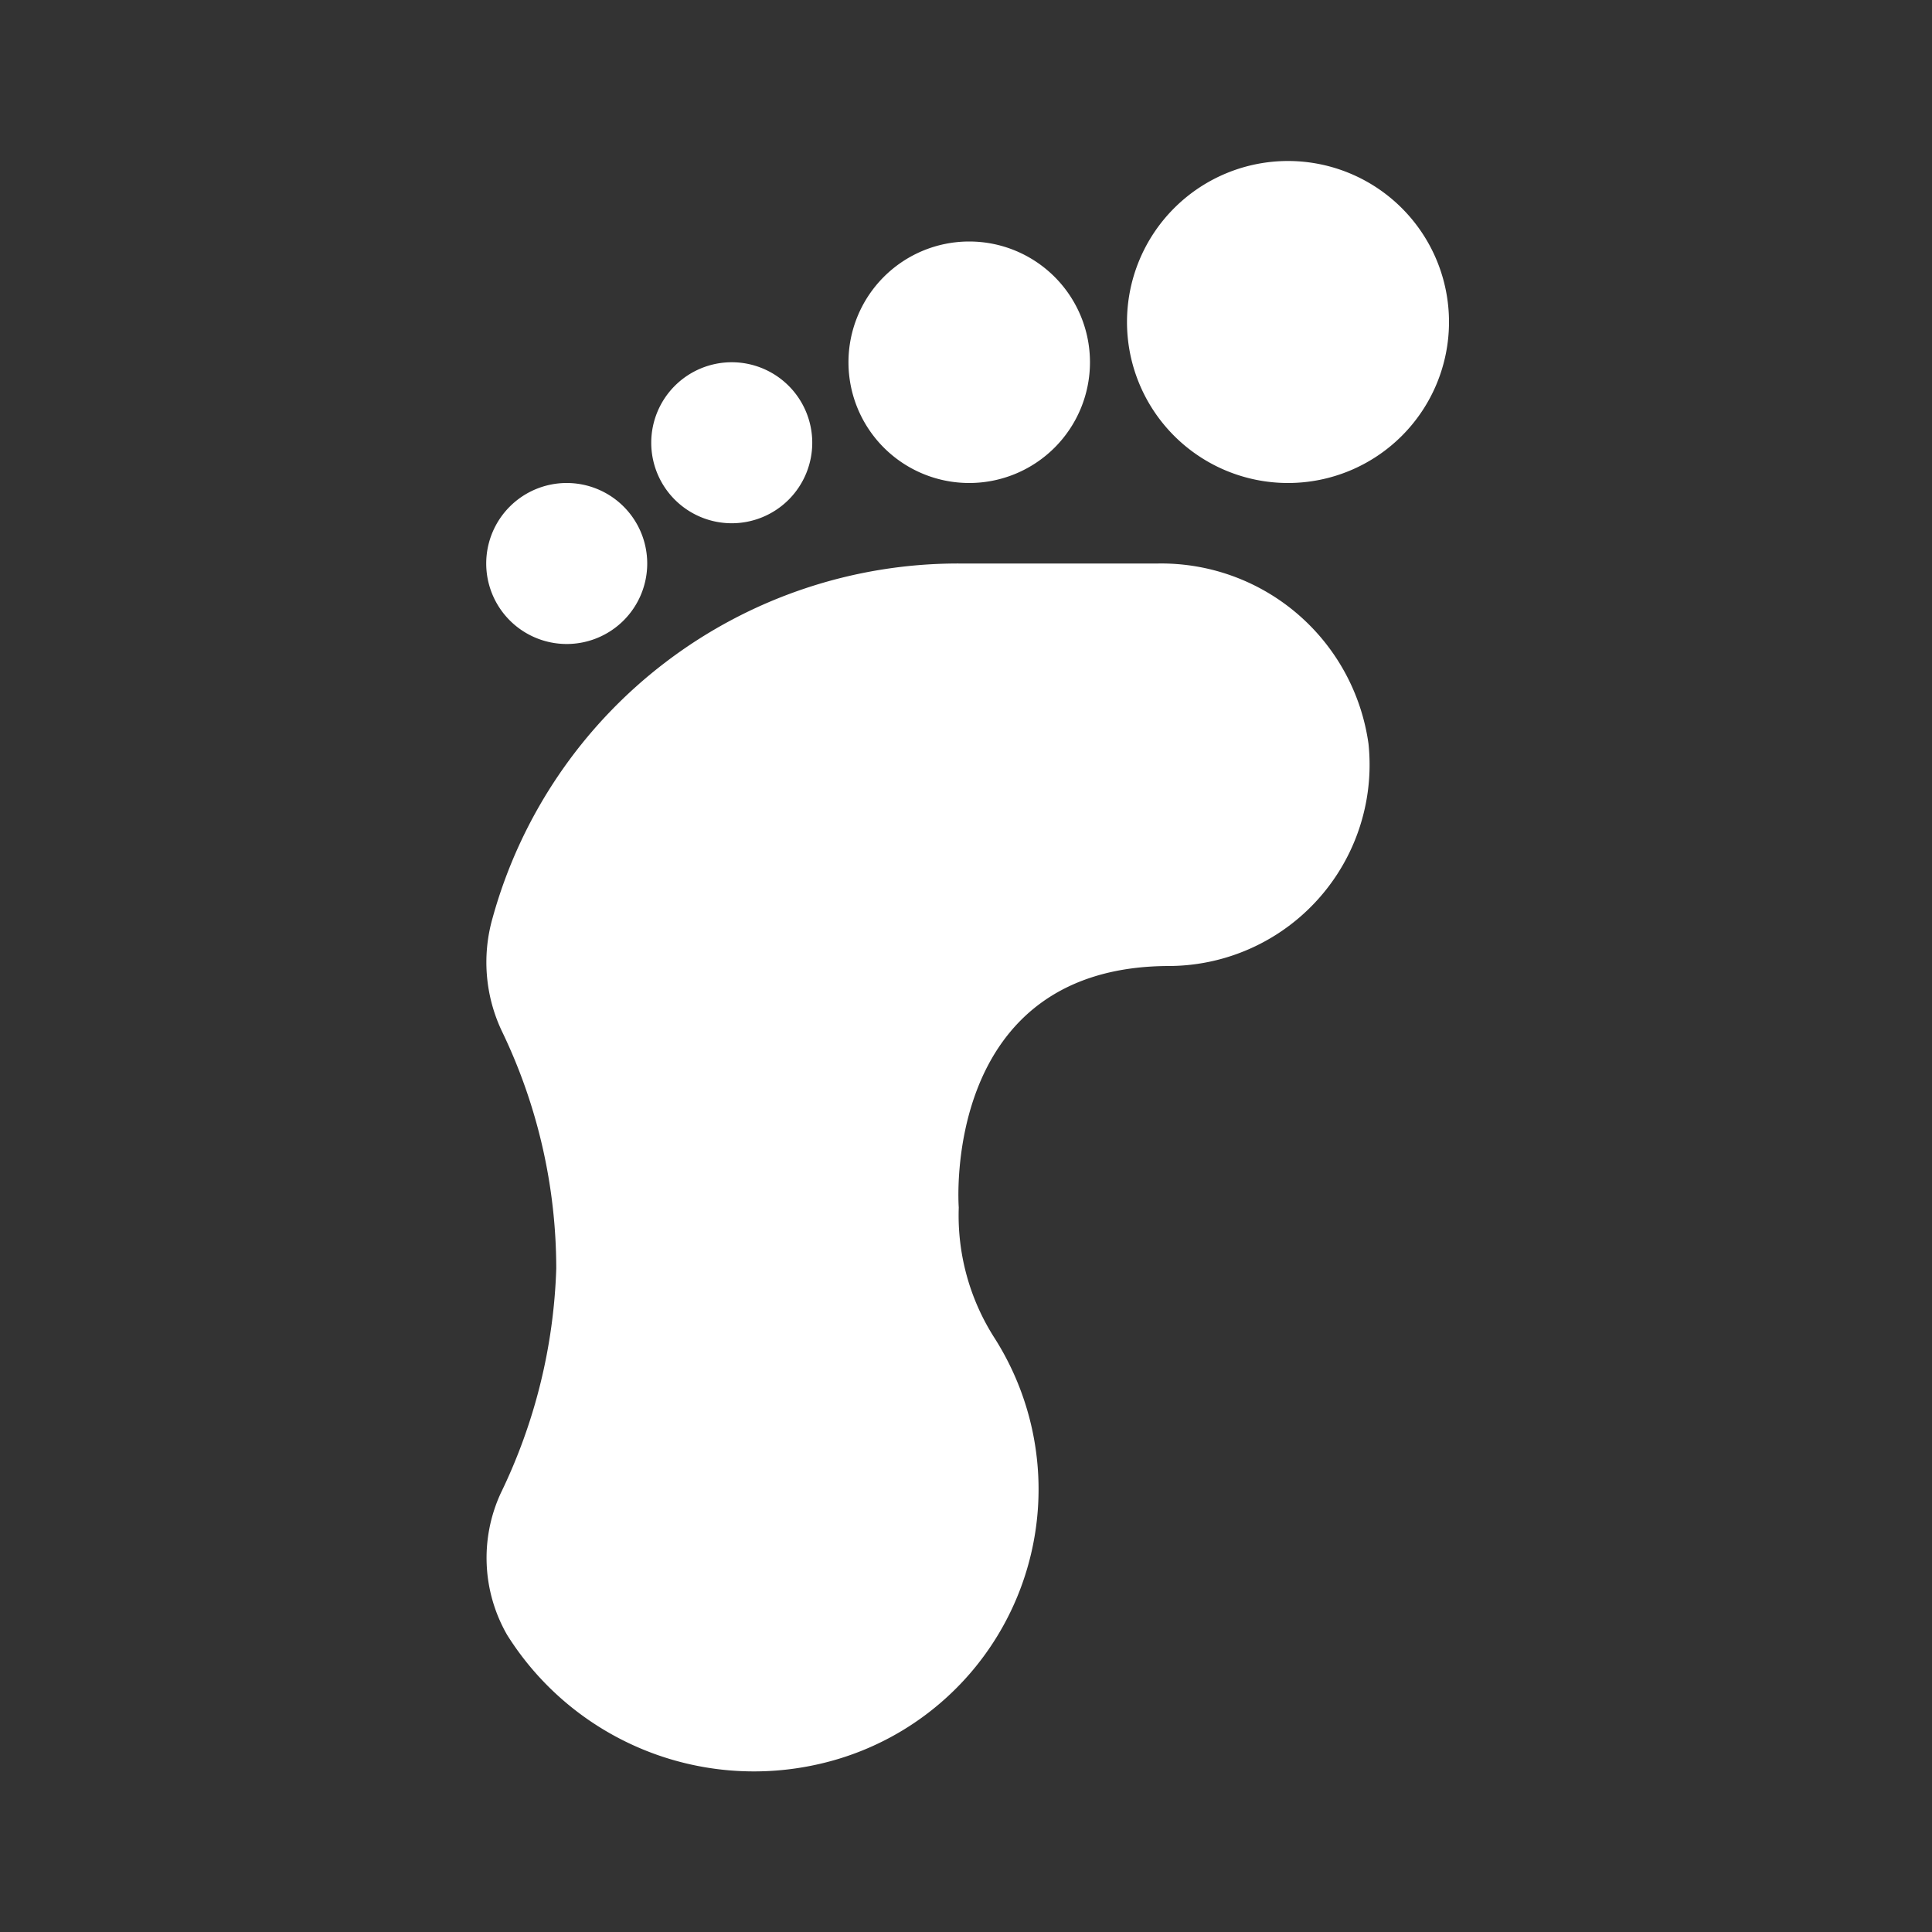 <svg xmlns="http://www.w3.org/2000/svg" id="mdi-foot-print" viewBox="0 0 24 24"><rect x="0" y="0" width="24" height="24" fill="#333333" stroke="none"/><path fill="white" d="M16 2A2 2 0 1 1 14 4A2 2 0 0 1 16 2M12.04 3A1.5 1.5 0 1 1 10.54 4.5A1.5 1.5 0 0 1 12.04 3M9.09 4.5A1 1 0 1 1 8.09 5.5A1 1 0 0 1 9.09 4.5M7.04 6A1 1 0 1 1 6.04 7A1 1 0 0 1 7.04 6M14.53 12A2.5 2.5 0 0 0 17 9.24A2.6 2.6 0 0 0 14.39 7H11.91A6 6 0 0 0 6.12 11.4A2 2 0 0 0 6.23 12.8A6.8 6.8 0 0 1 6.91 15.76A6.89 6.89 0 0 1 6.22 18.55A1.92 1.92 0 0 0 6.3 20.31A3.62 3.62 0 0 0 10.19 21.91A3.5 3.5 0 0 0 12.36 16.63A2.82 2.82 0 0 1 11.91 15S11.68 12 14.53 12Z" /></svg>